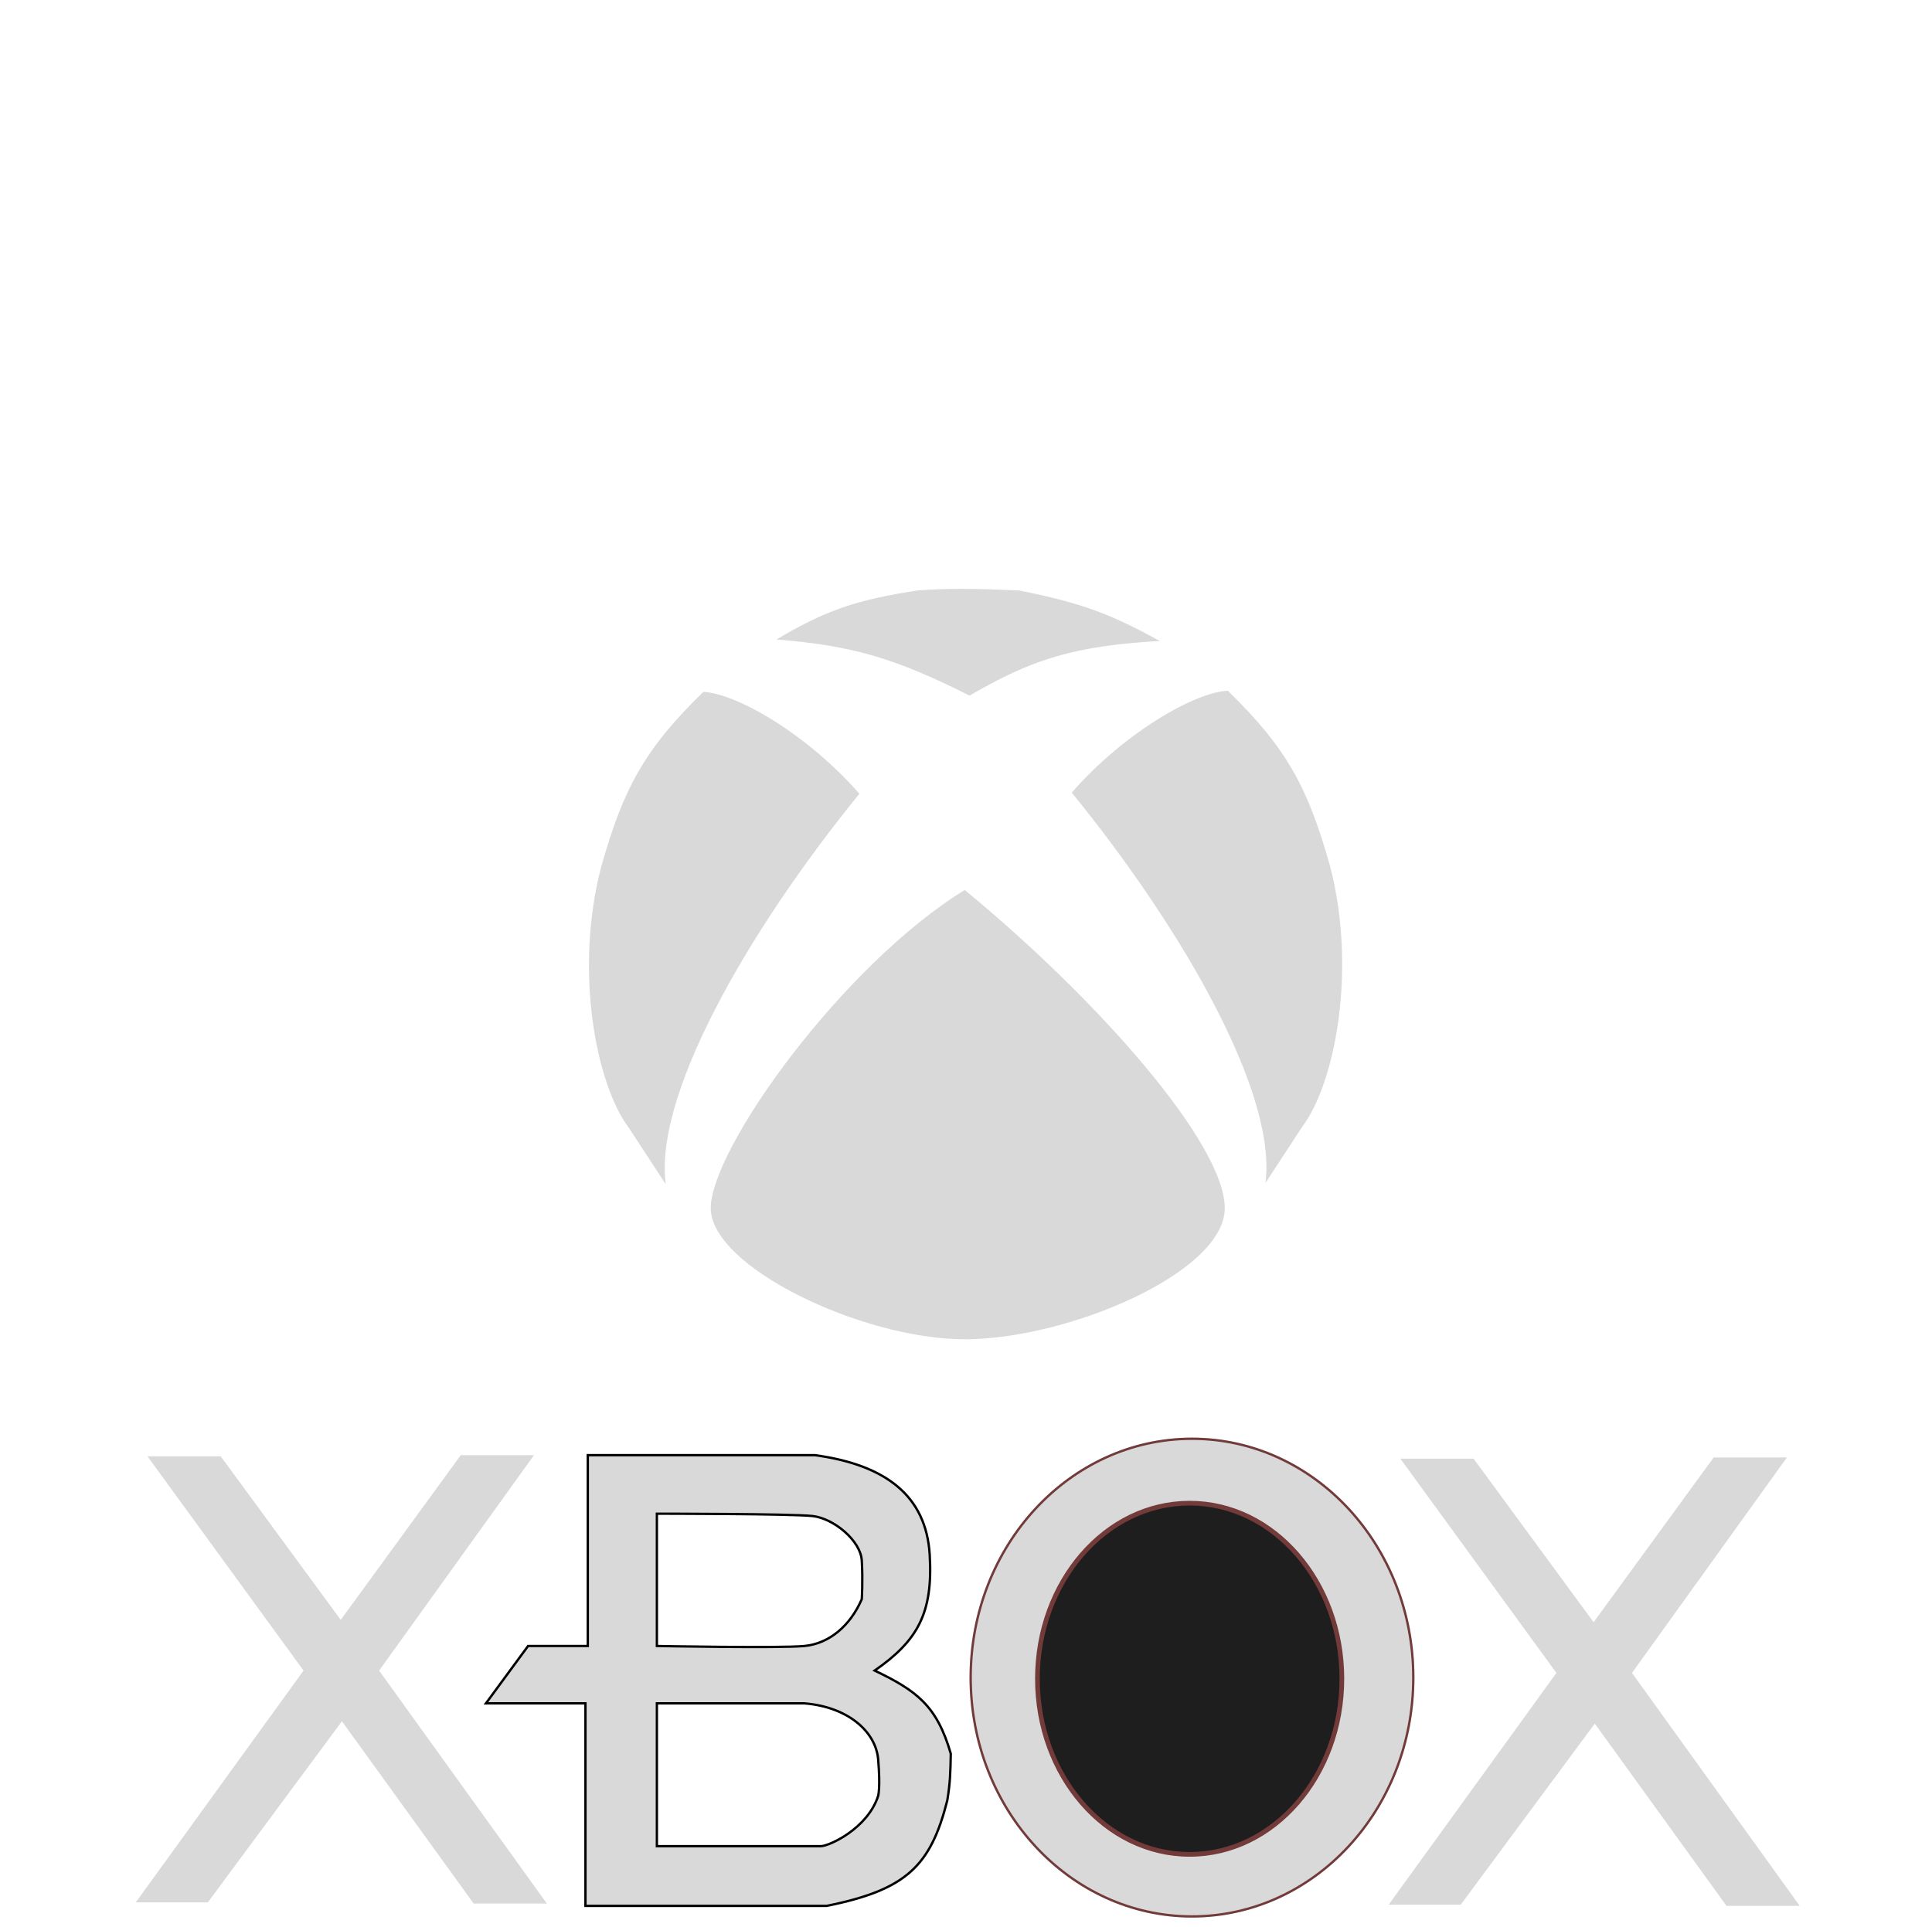 <svg width="825" height="823" viewBox="0 0 825 823" fill="none" xmlns="http://www.w3.org/2000/svg">
<g id="Group 1">
<path id="xbox-x2" d="M129 713.5L57 813H89L146 736L202 813.5H234.5L162.5 713.5L229 621H196.5L145.5 691L94.5 621.5H62L129 713.5Z" fill="#D9D9D9" stroke="white"/>
<path id="xbox-x1" d="M664 714.5L592 814H624L681 737L737 814.5H769.5L697.5 714.5L764 622H731.5L680.5 692L629.5 622.5H597L664 714.5Z" fill="#D9D9D9" stroke="white"/>
<g id="xbox-logo" filter="url(#filter0_d_10_4)">
<path id="Vector 6" d="M412 379.5C359.384 411.714 302.999 490.5 303 516C303 541.5 368 572.5 412 572.5C455.999 572.5 523.5 544 523.5 516C523.5 488 468.578 425.983 412 379.5Z" fill="#D9D9D9" stroke="white"/>
<path id="Vector 7" d="M457 338.5C505.578 398.157 546.5 470 539.5 507.5L556.5 481.5C570.5 463 580 414.5 568.5 370C558.996 336.125 549.937 319.263 524.5 294.5C510 295 479.264 312.862 457 338.5Z" fill="#D9D9D9" stroke="white"/>
<path id="Vector 8" d="M367.632 339C319.054 398.657 278.132 470.5 285.132 508L268.132 482C254.132 463.5 244.632 415 256.132 370.5C265.636 336.625 274.695 319.763 300.132 295C314.632 295.5 345.369 313.362 367.632 339Z" fill="#D9D9D9" stroke="white"/>
<path id="Vector 9" d="M497 274.156C458.471 276.226 440.904 282.075 414 297.656C382.133 281.589 363.771 276.057 330 273.5C352.621 259.792 366.372 255.582 392 251.656C405.699 250.692 415.705 250.876 435 251.656C463.049 257.107 476.049 262.534 497 274.156Z" fill="#D9D9D9" stroke="white"/>
</g>
<path id="xbox-b" fill-rule="evenodd" clip-rule="evenodd" d="M353 814H250V727.5H207.5L225.5 703H251V621.5H348C378.388 625.667 395.5 639 397 664C398.5 689 391.836 700.758 373.5 713.5C391.319 722.065 400.072 728.437 406 749C405.861 757.086 405.736 761.59 404.5 769C397.416 796.847 387.114 807.143 353 814ZM280.5 727.5V788.5H350.5C354 788.5 370.5 781 375 767C375 767 376 763.5 375 751.5C374 739.5 362 729 343.5 727.5H280.5ZM280.5 703V646.5C280.5 646.5 338 646.5 347 647.5C356 648.5 367.5 658 368 666.5C368.5 675 368 683 368 683C363 694.5 354 702 343.5 703C333 704 280.5 703 280.5 703Z" fill="#D9D9D9" stroke="black"/>
<g id="xbox-o">
<path fill-rule="evenodd" clip-rule="evenodd" d="M604 716.5C604 773.109 561.467 819 509 819C456.533 819 414 773.109 414 716.5C414 659.891 456.533 614 509 614C561.467 614 604 659.891 604 716.5ZM573 717C573 758.421 543.899 792 508 792C472.101 792 443 758.421 443 717C443 675.579 472.101 642 508 642C543.899 642 573 675.579 573 717Z" fill="#D9D9D9"/>
<path d="M508 792C543.899 792 573 758.421 573 717C573 675.579 543.899 642 508 642C472.101 642 443 675.579 443 717C443 758.421 472.101 792 508 792Z" fill="#1E1E1E"/>
<path d="M508 792.5C544.239 792.5 573.5 758.628 573.5 717C573.5 675.372 544.239 641.5 508 641.5C471.761 641.5 442.5 675.372 442.5 717C442.5 758.628 471.761 792.5 508 792.5ZM572.5 717C572.5 758.215 543.558 791.5 508 791.5C472.442 791.5 443.5 758.215 443.5 717C443.5 675.785 472.442 642.5 508 642.5C543.558 642.5 572.5 675.785 572.5 717ZM603.5 716.5C603.5 772.87 561.156 818.5 509 818.5C456.844 818.5 414.5 772.87 414.5 716.5C414.5 660.13 456.844 614.5 509 614.5C561.156 614.5 603.5 660.13 603.5 716.5Z" stroke="#733A3A"/>
</g>
</g>
<defs>
<filter id="filter0_d_10_4" x="0.5" y="0.5" width="823.632" height="822.5" filterUnits="userSpaceOnUse" color-interpolation-filters="sRGB">
<feFlood flood-opacity="0" result="BackgroundImageFix"/>
<feColorMatrix in="SourceAlpha" type="matrix" values="0 0 0 0 0 0 0 0 0 0 0 0 0 0 0 0 0 0 127 0" result="hardAlpha"/>
<feOffset/>
<feGaussianBlur stdDeviation="125"/>
<feComposite in2="hardAlpha" operator="out"/>
<feColorMatrix type="matrix" values="0 0 0 0 0.946 0 0 0 0 0.914 0 0 0 0 0.914 0 0 0 0.7 0"/>
<feBlend mode="normal" in2="BackgroundImageFix" result="effect1_dropShadow_10_4"/>
<feBlend mode="normal" in="SourceGraphic" in2="effect1_dropShadow_10_4" result="shape"/>
</filter>
</defs>
</svg>
